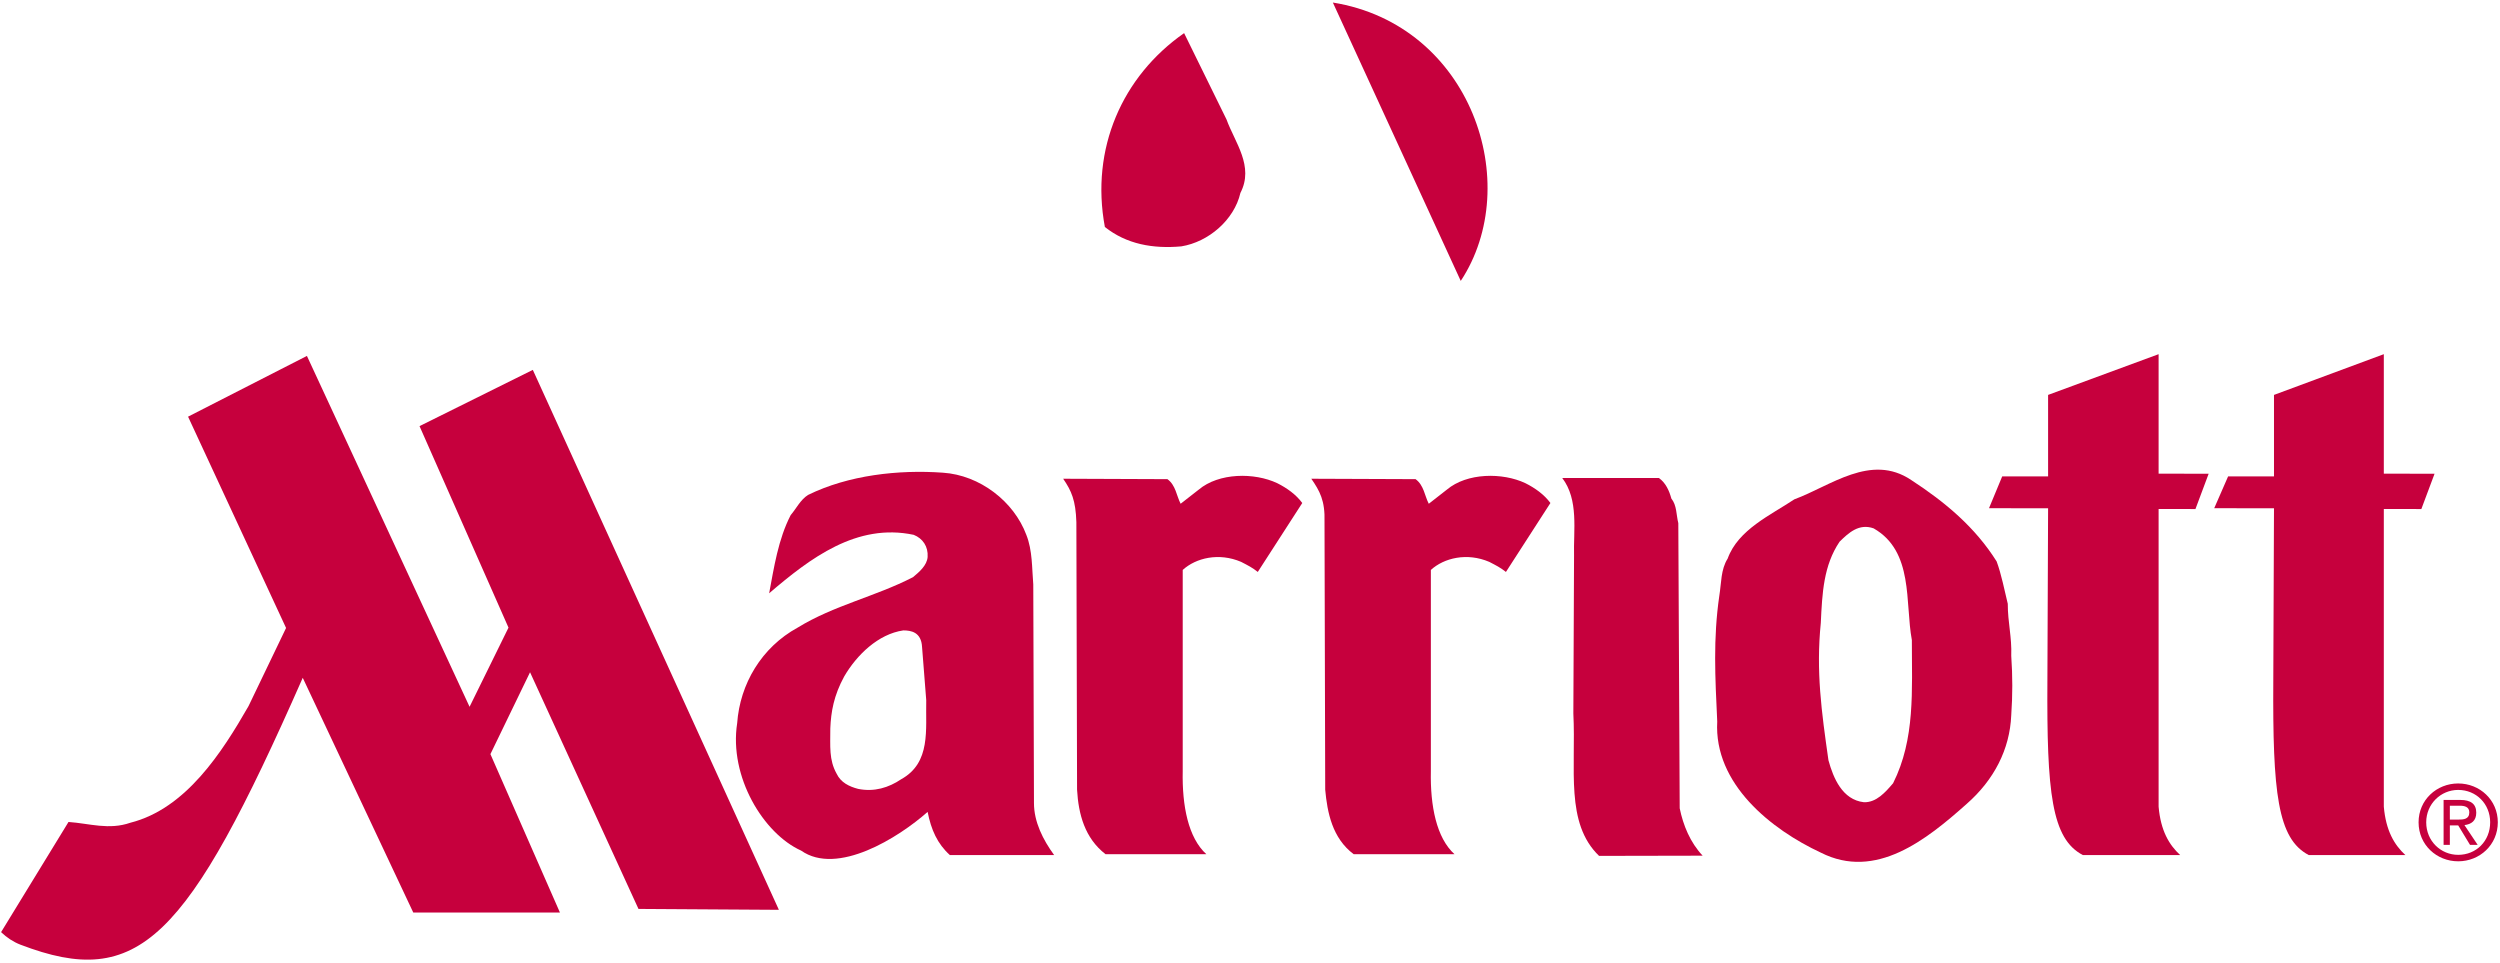 <?xml version="1.0" encoding="UTF-8"?>
<svg width="709px" height="273px" viewBox="0 0 709 273" version="1.1" xmlns="http://www.w3.org/2000/svg" xmlns:xlink="http://www.w3.org/1999/xlink">
    <!-- Generator: Sketch 46 (44423) - http://www.bohemiancoding.com/sketch -->
    <title>logo-marriott</title>
    <desc>Created with Sketch.</desc>
    <defs></defs>
    <g id="Page-1" stroke="none" stroke-width="1" fill="none" fill-rule="evenodd">
        <g id="logo-marriott" fill-rule="nonzero" fill="#C6003D">
            <path d="M654.76,242.493 C645.89,237.861 644.51,224.771 644.707,192.936 L644.904,144.148 L627.951,144.128 L631.894,135.1 L644.904,135.1 L644.904,111.997 L676.05,100.445 L676.05,134.331 L690.44,134.351 L686.694,144.365 L676.05,144.345 L676.05,228.773 C676.641,235.574 679.007,239.575 682.16,242.493 L654.76,242.493" id="path13762"></path>
            <path d="M347.838,33.876 C350.203,40.401 355.723,47.143 351.78,54.712 C350.006,62.4 342.713,68.629 335.025,69.871 C326.943,70.601 319.452,69.241 313.341,64.372 C309.202,42.175 318.269,21.635 335.813,9.394 L347.838,33.876" id="path13766"></path>
            <path d="M414.269,79.668 C432.404,52.17 417.226,7.048 377.998,0.72 L414.269,79.668" id="path13784"></path>
            <path d="M410.326,138.865 C416.043,134.055 426.096,133.956 432.601,137.031 C435.361,138.411 437.924,140.245 439.698,142.65 L427.082,162.204 C425.505,160.943 424.322,160.371 422.351,159.346 C416.043,156.645 409.538,158.222 405.792,161.633 L405.792,218.7 C405.595,228.576 407.369,237.585 412.495,242.256 L383.912,242.256 C377.801,237.683 376.421,230.37 375.83,223.963 L375.632,148.07 C375.83,141.92 374.253,139.22 371.887,135.77 L401.456,135.888 C403.821,137.603 404.018,140.58 405.201,142.866 L410.326,138.865" id="path13790"></path>
            <path d="M446.4,157.631 C446.203,150.416 447.78,141.782 443.049,135.553 L470.449,135.553 C472.42,136.933 473.406,139.22 473.997,141.388 C475.574,143.32 475.377,146.08 475.969,148.366 L476.363,229.227 C477.348,234.036 479.32,238.886 482.868,242.67 L453.496,242.73 C443.837,233.425 446.991,218.128 446.203,202.339 L446.4,157.631" id="path13792"></path>
            <path d="M489.964,158.42 C492.921,150.199 502.186,146.08 508.888,141.605 C519.139,137.84 530.572,128.457 542.005,136.125 C551.664,142.413 560.141,149.509 566.251,159.228 C567.631,162.993 568.42,167.231 569.405,171.233 C569.405,176.614 570.588,180.616 570.391,185.997 C570.785,191.832 570.785,197.095 570.391,202.812 C569.997,212.53 565.463,221.223 557.775,227.965 C546.342,238.156 531.952,249.708 516.379,241.803 C502.383,235.278 486.022,222.367 487.008,204.625 C486.416,192.049 485.825,181.187 487.599,168.946 C488.19,165.398 487.993,161.514 489.964,158.42 Z M518.547,215.605 C519.927,220.652 522.49,226.822 528.601,227.512 C532.149,227.63 534.712,224.653 536.88,222.13 C543.188,209.553 542.202,195.834 542.202,181.522 C540.231,170.897 542.794,156.369 531.36,149.845 C527.221,148.366 524.264,151.106 521.701,153.629 C517.168,160.371 516.773,168.098 516.379,176.673 C514.999,190.393 516.576,201.767 518.547,215.605 L518.547,215.605 Z" id="path13794"></path>
            <path d="M590.695,242.493 C581.824,237.861 580.444,224.771 580.642,192.936 L580.839,144.148 L564.083,144.128 L567.828,135.1 L580.839,135.1 L580.839,111.997 L612.181,100.445 L612.181,134.331 L626.374,134.351 L622.629,144.365 L612.181,144.345 L612.181,228.773 C612.773,235.574 615.138,239.575 618.292,242.493 L590.695,242.493" id="path13796"></path>
            <path d="M305.259,148.07 C305.062,141.92 303.879,139.22 301.514,135.77 L331.082,135.888 C333.448,137.603 333.645,140.58 334.828,142.866 L339.953,138.865 C345.67,134.055 355.723,133.956 362.228,137.031 C364.988,138.411 367.55,140.245 369.324,142.65 L356.708,162.204 C355.131,160.943 353.949,160.371 351.977,159.346 C345.67,156.645 339.164,158.222 335.419,161.633 L335.419,218.7 C335.222,228.576 336.996,237.585 342.121,242.256 L313.538,242.256 C307.625,237.683 305.85,230.882 305.456,223.963 L305.259,148.07" id="path13798"></path>
            <path d="M81.129,178.092 L70.484,200.249 C62.993,213.319 52.743,229.345 36.973,233.327 C30.862,235.456 25.343,233.524 19.429,233.11 L0.308,264.354 C1.885,265.892 3.856,267.173 5.827,267.922 C39.339,280.735 52.94,266.956 85.86,192.226 L117.203,258.795 L158.796,258.795 L139.083,213.871 L150.32,190.649 L181.071,257.77 L220.89,258.026 L151.108,104.9 L118.977,120.848 L144.209,177.994 L133.17,200.446 L87.043,100.938 L53.334,118.167 L81.129,178.092" id="path13800"></path>
            <path d="M209.062,205.098 C209.851,194 215.962,183.592 226.212,177.994 C236.463,171.686 248.29,169.182 258.935,163.683 C260.709,162.204 262.877,160.371 263.075,157.966 C263.272,154.99 261.695,152.703 259.132,151.678 C242.968,148.248 229.76,158.301 218.13,168.256 C219.51,160.943 220.693,152.939 224.241,146.08 C225.818,144.246 227.001,141.723 229.169,140.363 C240.602,134.745 254.795,133.148 267.411,134.055 C277.859,134.745 287.518,142.176 291.066,151.678 C292.84,156.133 292.643,161.179 293.037,165.752 L293.234,227.748 C293.234,233.11 295.797,238.156 298.951,242.493 L269.382,242.493 C265.834,239.3 264.06,235.278 263.075,230.252 C254.795,237.585 237.448,248.446 227.198,241.231 C216.553,236.441 206.697,220.297 209.062,205.098 Z M261.498,183.533 C261.3,179.236 258.344,178.782 256.175,178.782 C249.079,179.807 242.968,185.741 239.42,191.832 C236.463,197.253 235.674,201.826 235.477,206.577 C235.477,211.702 235.083,215.507 237.251,219.39 C238.434,221.913 240.799,223.056 243.362,223.727 C247.896,224.653 252.036,223.392 255.584,220.987 C264.06,216.295 262.483,206.912 262.68,198.574 L261.498,183.533 L261.498,183.533 Z" id="path13802"></path>
            <path d="M685.906,233.208 C685.906,226.861 691.031,222.189 697.142,222.189 C703.253,222.189 708.378,226.861 708.378,233.208 C708.378,239.595 703.253,244.267 697.142,244.267 C691.031,244.267 685.906,239.595 685.906,233.208 Z M697.142,242.434 C702.267,242.434 706.21,238.531 706.21,233.208 C706.21,227.985 702.267,224.022 697.142,224.022 C692.214,224.022 688.074,227.985 688.074,233.208 C688.074,238.531 692.214,242.434 697.142,242.434 Z M694.776,239.595 L693.002,239.595 L693.002,226.861 L697.733,226.861 C700.69,226.861 702.267,227.985 702.267,230.488 C702.267,232.775 700.887,233.76 698.916,233.997 L702.661,239.595 L700.493,239.595 L697.142,234.076 L694.776,234.076 L694.776,239.595 Z M697.142,232.44 C698.719,232.44 700.296,232.321 700.296,230.37 C700.296,228.793 698.916,228.497 697.536,228.497 L694.776,228.497 L694.776,232.44 L697.142,232.44 L697.142,232.44 Z" id="path13842"></path>
        </g>
    </g>
</svg>